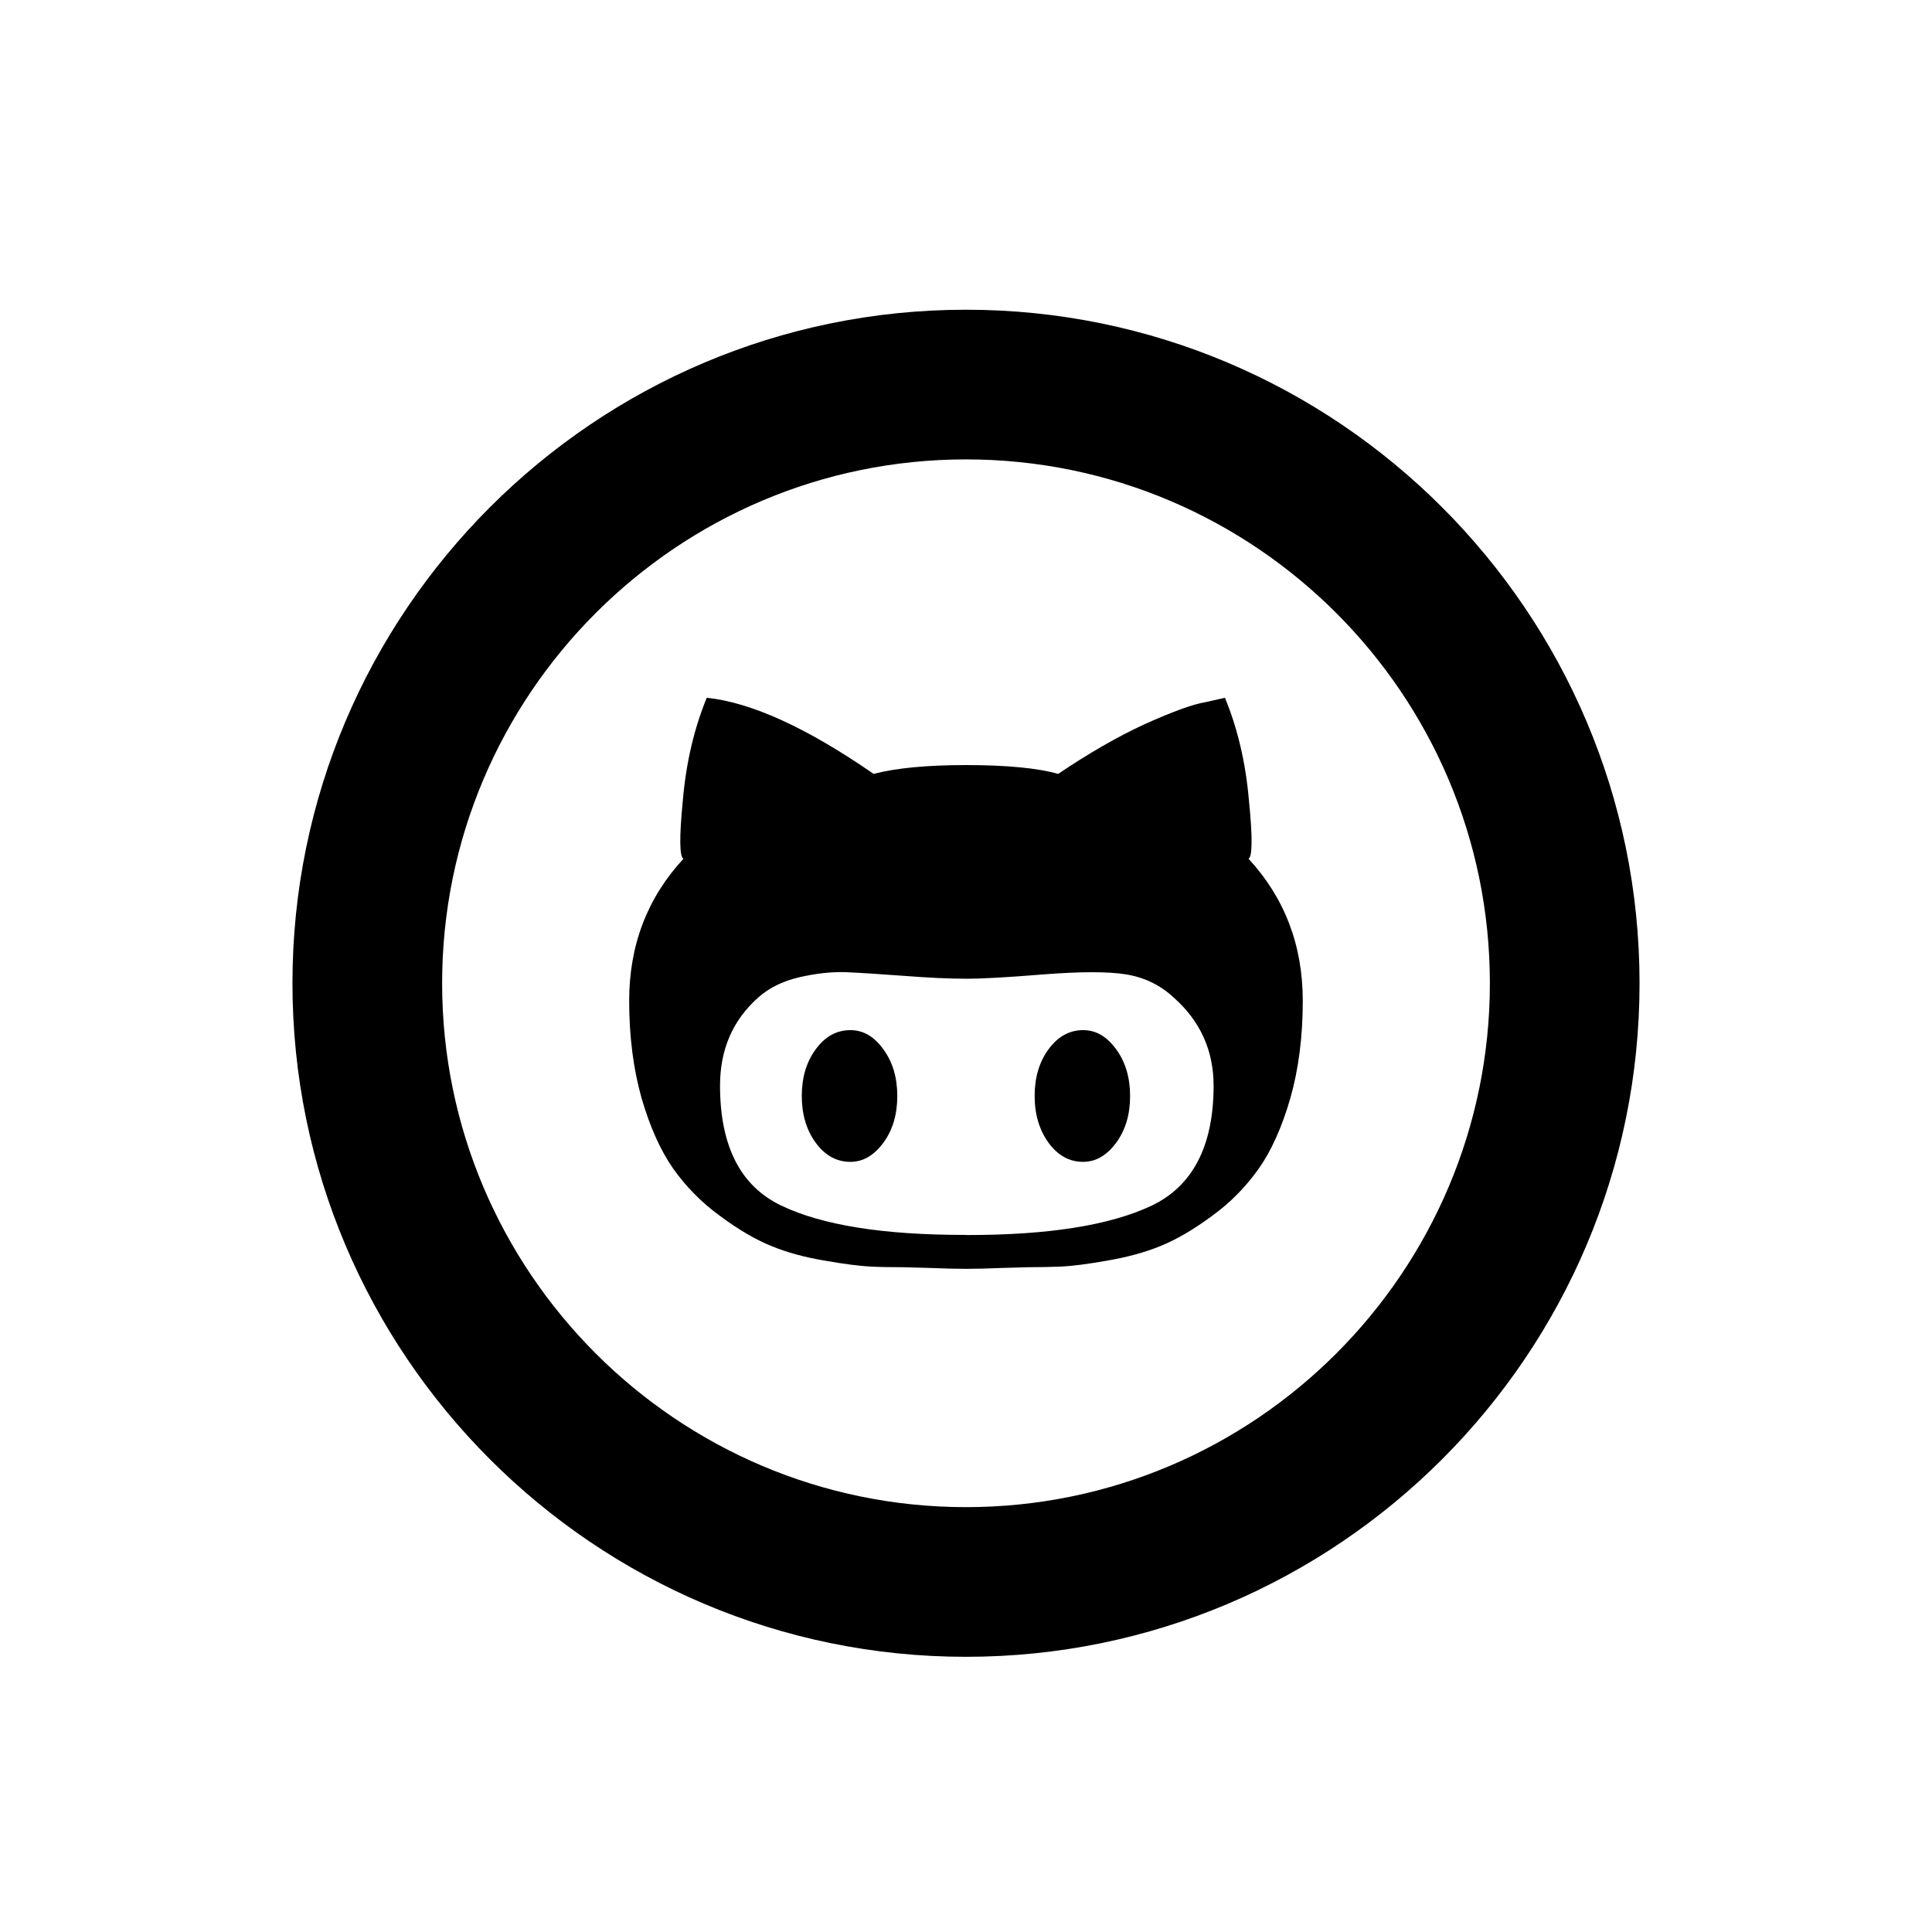 <?xml version="1.0" encoding="utf-8"?><!--Generated by IcoMoon.io--><!DOCTYPE svg PUBLIC "-//W3C//DTD SVG 1.1//EN" "http://www.w3.org/Graphics/SVG/1.1/DTD/svg11.dtd"><svg version="1.1" xmlns="http://www.w3.org/2000/svg" xmlns:xlink="http://www.w3.org/1999/xlink" width="32" height="32" viewBox="0 0 32 32"><path d="M16 27.442c-6.152 0-11.156-5.005-11.156-11.156s5.004-11.156 11.156-11.156 11.156 5.006 11.156 11.156c0 6.151-5.004 11.156-11.156 11.156zM16 7.609c-4.783 0-8.677 3.892-8.677 8.677s3.894 8.677 8.677 8.677c4.784 0 8.677-3.893 8.677-8.677s-3.893-8.677-8.677-8.677zM17.939 17.062c0.213 0 0.392 0.104 0.547 0.316 0.154 0.209 0.232 0.468 0.232 0.775 0 0.308-0.077 0.567-0.232 0.776s-0.337 0.315-0.547 0.315c-0.224 0-0.416-0.104-0.571-0.315-0.152-0.21-0.231-0.469-0.231-0.776s0.076-0.565 0.231-0.775c0.155-0.212 0.349-0.316 0.571-0.316zM20.68 14.224c0.597 0.647 0.898 1.432 0.898 2.353 0 0.597-0.070 1.135-0.206 1.613-0.138 0.476-0.312 0.866-0.521 1.163-0.212 0.3-0.468 0.564-0.777 0.787-0.309 0.229-0.593 0.392-0.85 0.497s-0.552 0.186-0.886 0.243c-0.33 0.058-0.58 0.090-0.753 0.098-0.167 0.007-0.349 0.011-0.545 0.011-0.044 0-0.191 0.005-0.436 0.012-0.239 0.010-0.445 0.015-0.605 0.015s-0.366-0.005-0.605-0.015c-0.243-0.007-0.392-0.012-0.436-0.012-0.196 0-0.379-0.002-0.545-0.011-0.174-0.009-0.423-0.040-0.752-0.098-0.336-0.056-0.629-0.136-0.887-0.243-0.257-0.104-0.541-0.269-0.848-0.497-0.31-0.225-0.566-0.488-0.778-0.787-0.208-0.298-0.383-0.688-0.521-1.163-0.135-0.478-0.206-1.016-0.206-1.613 0-0.921 0.3-1.706 0.899-2.353-0.066-0.032-0.070-0.355-0.010-0.969 0.053-0.615 0.184-1.181 0.396-1.698 0.746 0.079 1.664 0.501 2.764 1.261 0.372-0.097 0.88-0.146 1.528-0.146 0.68 0 1.189 0.050 1.529 0.146 0.501-0.338 0.98-0.615 1.438-0.826 0.465-0.208 0.799-0.331 1.009-0.363l0.315-0.072c0.213 0.517 0.344 1.085 0.397 1.698 0.062 0.614 0.058 0.937-0.007 0.969zM16.026 20.456c1.342 0 2.354-0.161 3.041-0.483 0.685-0.323 1.034-0.988 1.034-1.99 0-0.581-0.219-1.068-0.656-1.456-0.225-0.211-0.489-0.338-0.792-0.388-0.295-0.048-0.752-0.048-1.368 0-0.614 0.050-1.034 0.072-1.26 0.072-0.307 0-0.641-0.016-1.055-0.048-0.414-0.031-0.739-0.051-0.97-0.061-0.237-0.007-0.49 0.022-0.764 0.085-0.277 0.066-0.501 0.177-0.681 0.338-0.417 0.372-0.629 0.857-0.629 1.456 0 1.002 0.339 1.667 1.018 1.989 0.678 0.324 1.687 0.484 3.029 0.484zM14.085 17.062c0.211 0 0.392 0.104 0.545 0.316 0.154 0.209 0.232 0.468 0.232 0.775 0 0.308-0.077 0.567-0.232 0.776-0.154 0.209-0.336 0.315-0.545 0.315-0.226 0-0.418-0.104-0.573-0.315-0.154-0.21-0.232-0.469-0.232-0.776s0.077-0.565 0.232-0.775c0.155-0.212 0.347-0.316 0.573-0.316z"/></svg>
